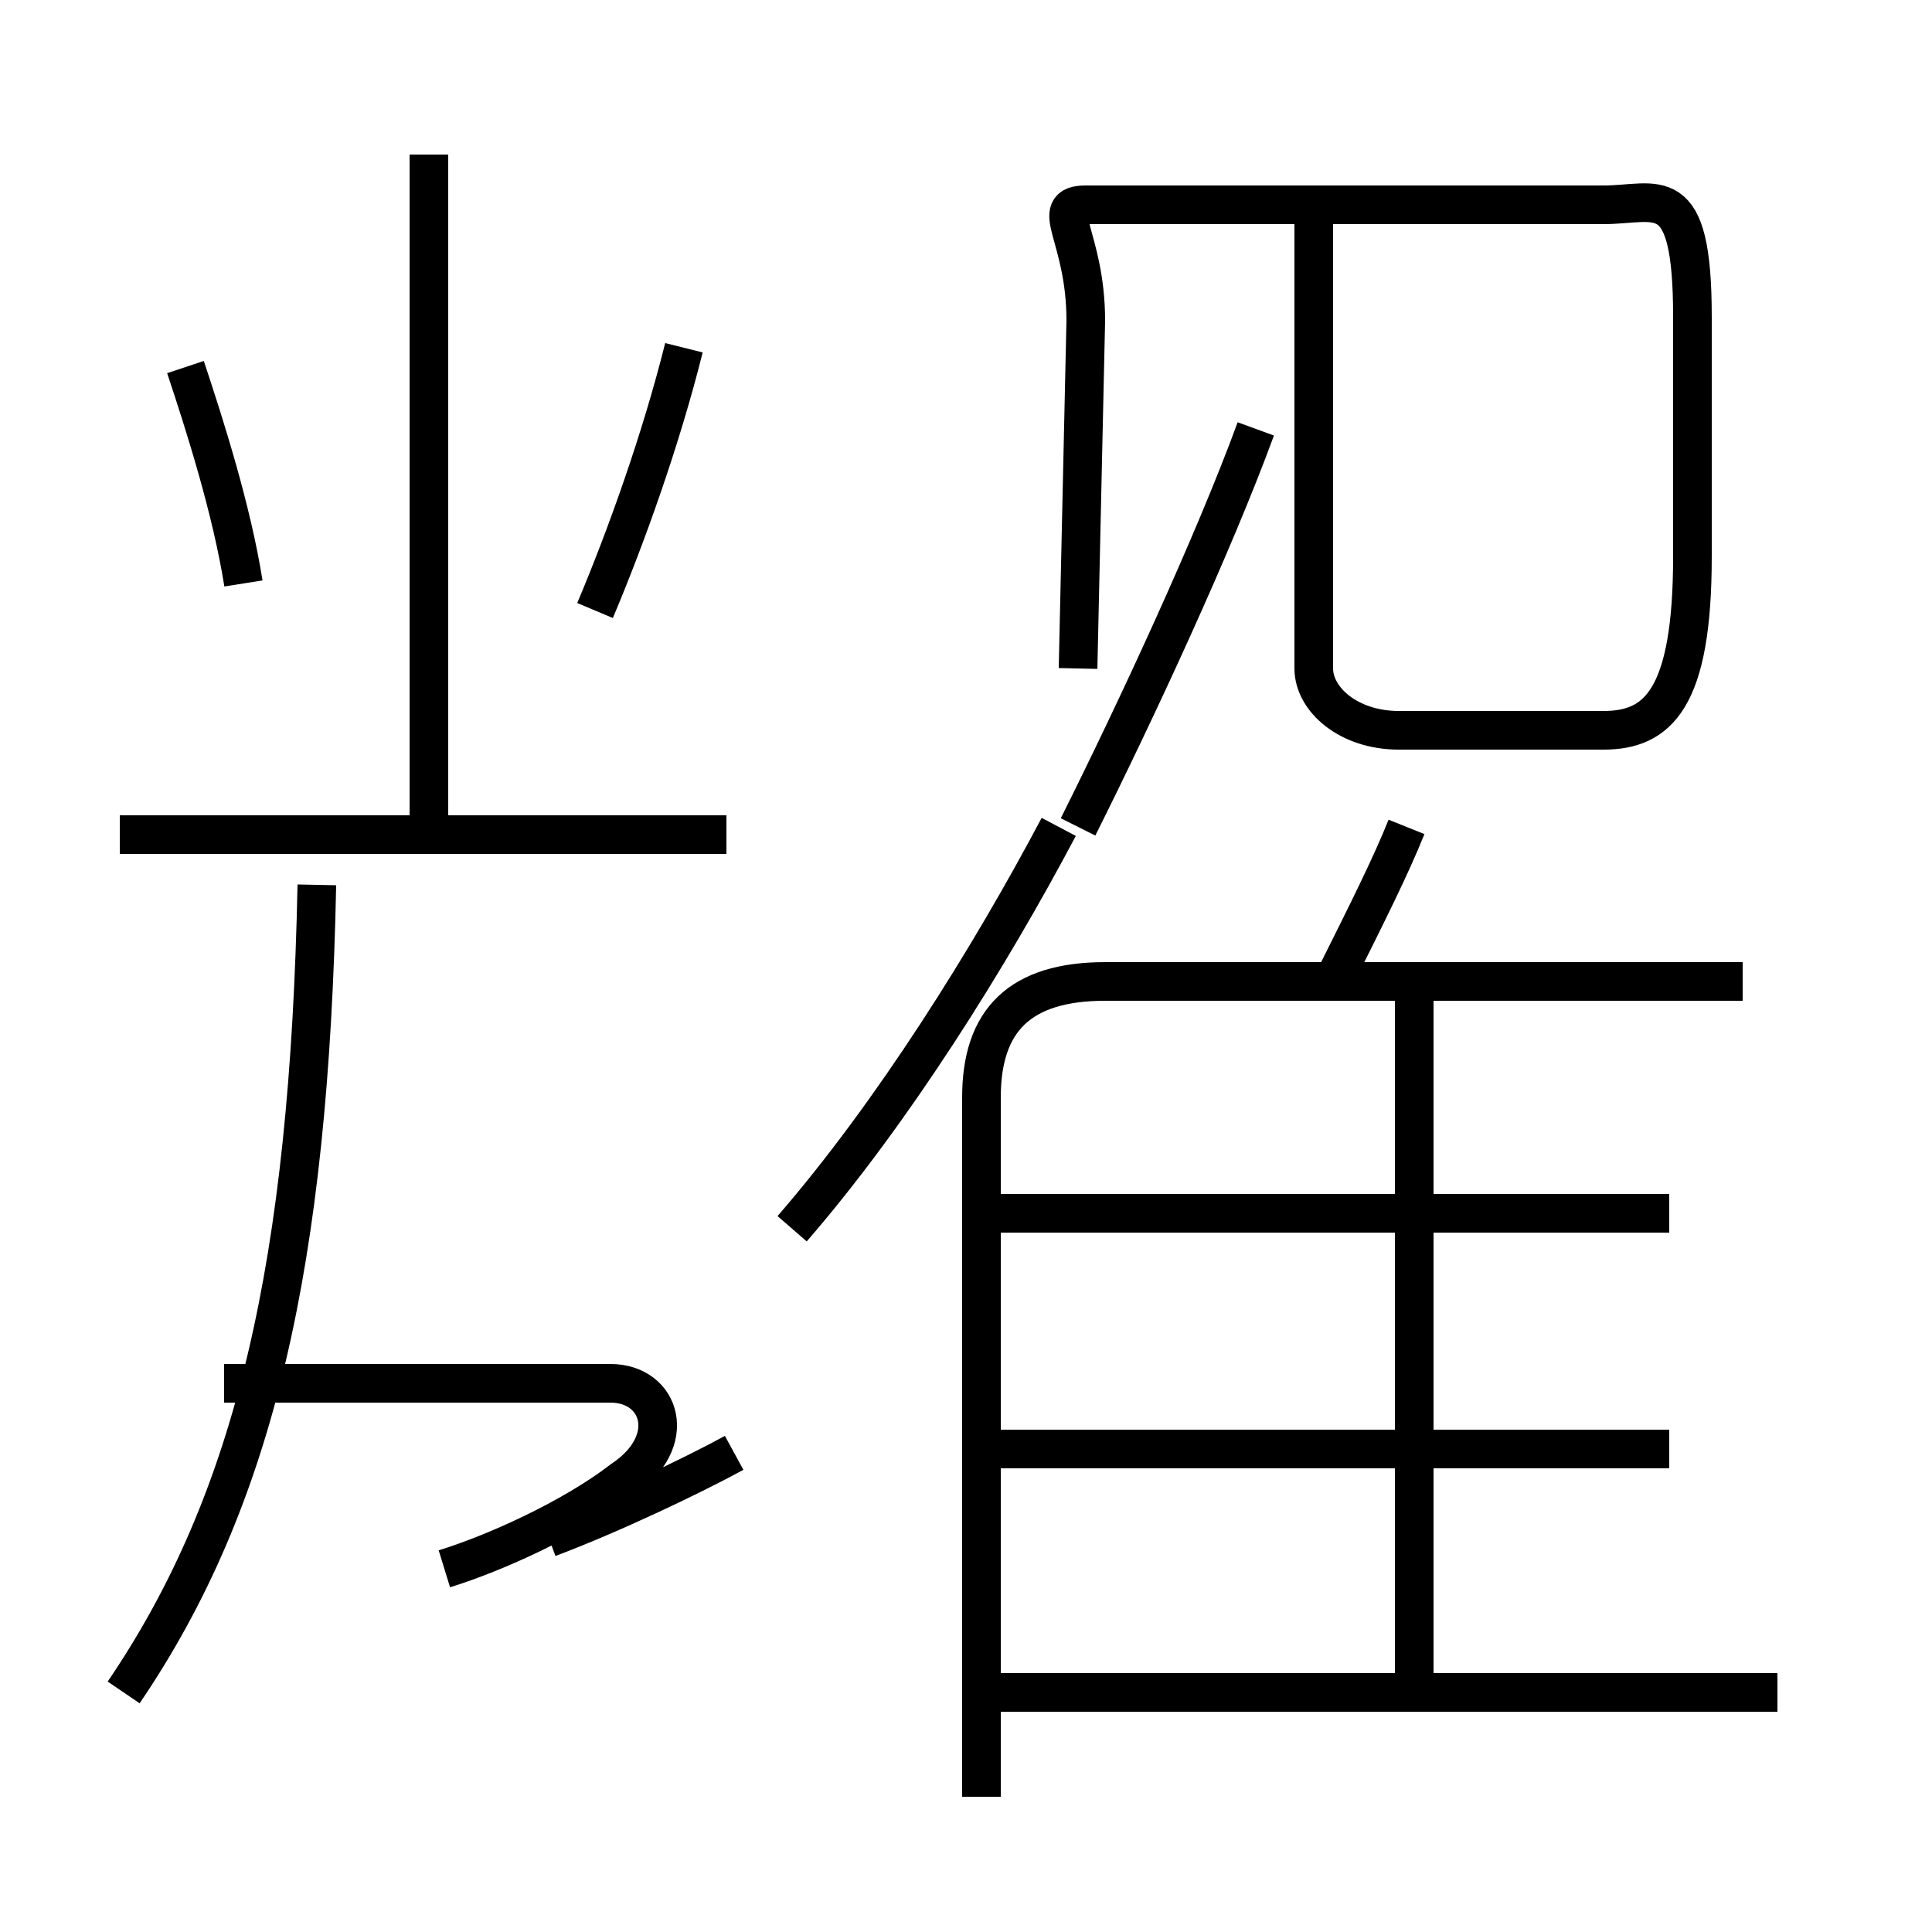 <?xml version='1.0' encoding='utf8'?>
<svg viewBox="0.0 -6.0 50.0 50.0" version="1.1" xmlns="http://www.w3.org/2000/svg">
<rect x="0.0" y="-6.0" width="50.0" height="50.0" fill="#808080" stroke="none"/>
<rect x="-1000" y="-1000" width="2000" height="2000" stroke="white" fill="white"/>
<g style="fill:white;stroke:#000000;  stroke-width:1">
<path d="M 36.6 -0.1 L 36.6 -18.4 M 3.2 -0.2 C 6.6 -5.2 8.0 -11.3 8.2 -21.1 M 11.5 -3.4 C 12.8 -3.8 14.8 -4.7 16.1 -5.7 C 17.6 -6.7 17.1 -8.2 15.8 -8.2 L 5.8 -8.2 M 19.0 -6.4 C 17.9 -5.8 15.8 -4.8 14.2 -4.2 M 18.8 -22.4 L 3.1 -22.4 M 25.4 2.5 L 25.4 -15.6 C 25.4 -17.6 26.4 -18.6 28.6 -18.6 L 45.1 -18.6 M 6.3 -28.9 C 6.0 -30.8 5.3 -33.0 4.8 -34.5 M 46.0 -0.2 L 25.6 -0.2 M 20.5 -12.2 C 23.1 -15.2 25.6 -19.2 27.4 -22.6 M 43.2 -6.5 L 25.4 -6.5 M 11.1 -22.9 L 11.1 -40.0 M 15.4 -28.2 C 16.2 -30.1 17.1 -32.6 17.7 -35.0 M 43.2 -12.6 L 25.4 -12.6 M 27.9 -26.7 L 28.1 -35.7 C 28.1 -37.9 27.1 -38.7 28.1 -38.7 L 41.5 -38.7 C 42.9 -38.7 43.8 -39.4 43.8 -35.8 L 43.8 -29.6 C 43.8 -25.9 42.9 -25.1 41.5 -25.1 L 36.2 -25.1 C 34.9 -25.1 34.0 -25.9 34.0 -26.7 L 34.0 -38.7 M 27.9 -22.6 C 29.4 -25.6 31.4 -29.9 32.5 -32.9 M 34.5 -18.6 C 35.4 -20.4 36.0 -21.6 36.4 -22.6" transform="translate(0.0 38.0)" />
</g>
</svg>